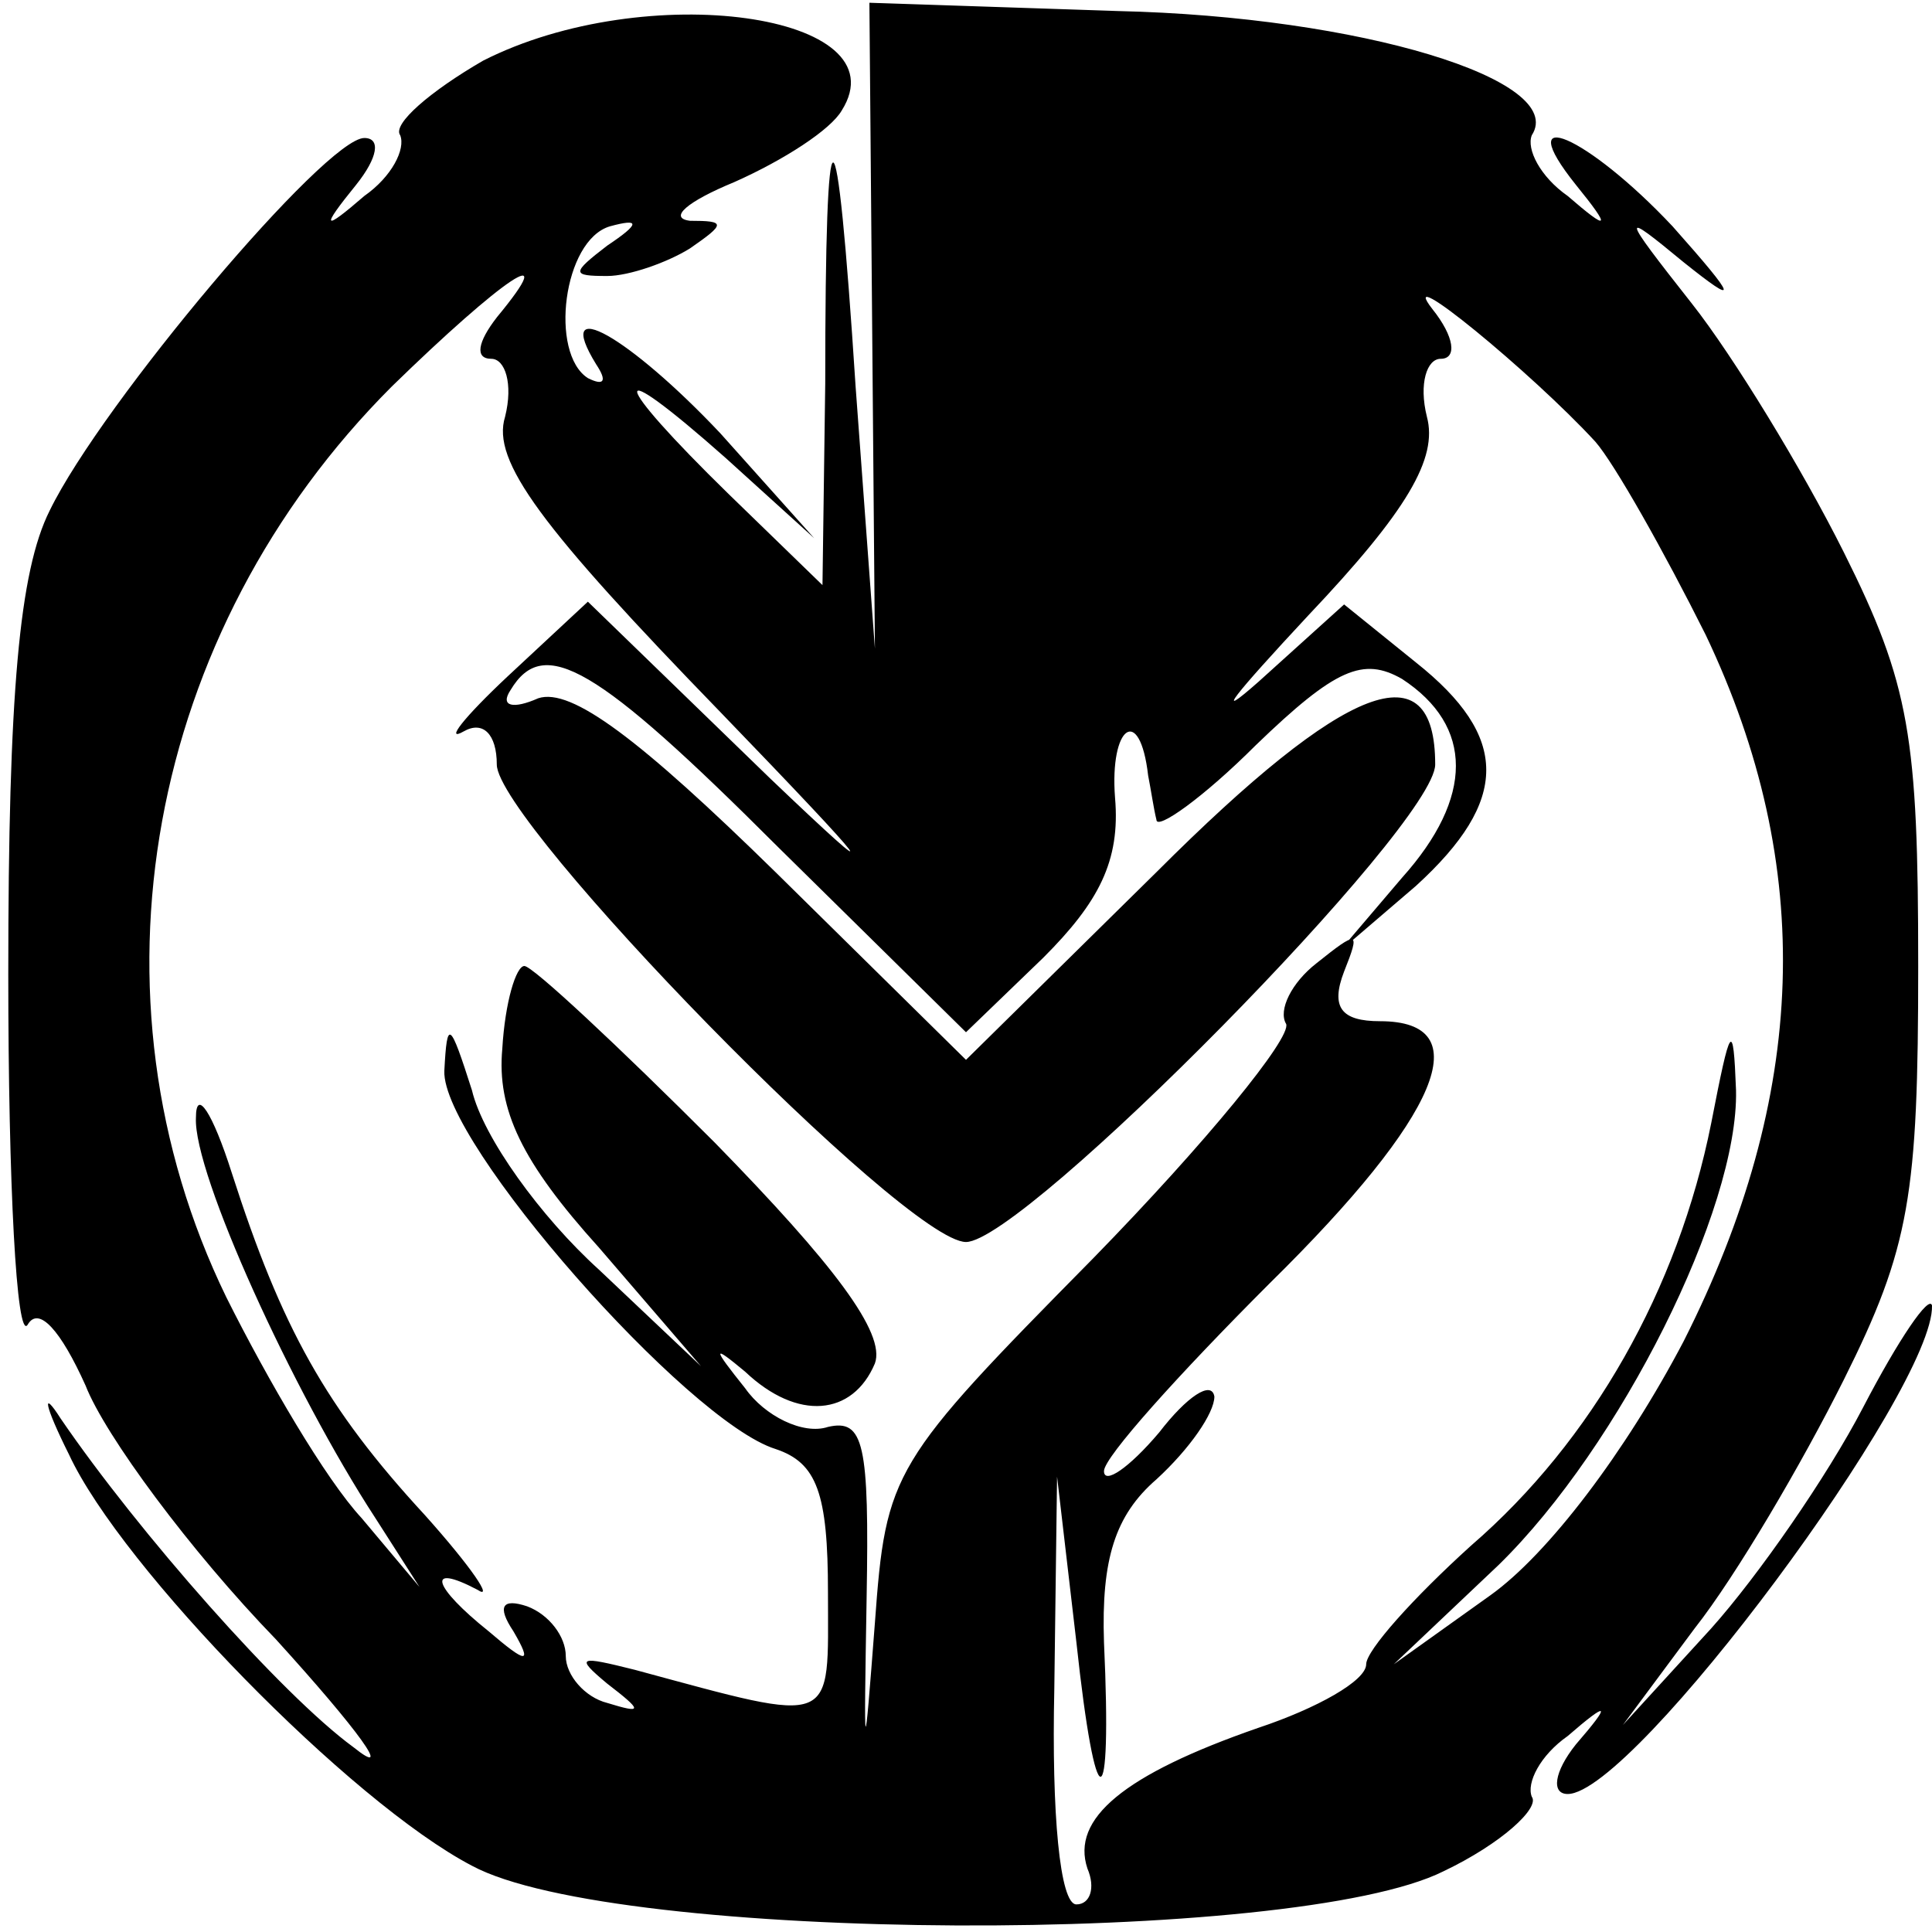 <?xml version="1.0" standalone="no"?>
<!DOCTYPE svg PUBLIC "-//W3C//DTD SVG 20010904//EN"
 "http://www.w3.org/TR/2001/REC-SVG-20010904/DTD/svg10.dtd">
<svg version="1.0" xmlns="http://www.w3.org/2000/svg"
 width="70pt" height="70pt" viewBox="0 0 70 70"
 preserveAspectRatio="xMidYMid meet">
<g transform="translate(0,70) scale(0.1,-0.1)"
fill="#000000" stroke="none">
<path d="M175 678 c-19 -11 -33 -23 -30 -27 2 -5 -3 -15 -13 -22 -15 -13 -16
-12 -3 4 8 10 9 17 3 17 -14 0 -95 -96 -114 -135 -11 -22 -15 -66 -15 -168 0
-76 3 -133 7 -127 4 7 12 -2 21 -22 7 -18 38 -60 69 -92 30 -33 43 -51 28 -39
-26 19 -78 78 -106 119 -7 11 -6 5 3 -13 19 -41 102 -126 146 -149 52 -28 298
-29 352 -2 21 10 35 23 32 27 -2 5 3 15 13 22 15 13 16 12 3 -3 -8 -10 -9 -18
-3 -18 24 0 133 147 132 177 -1 4 -12 -12 -25 -37 -13 -25 -38 -61 -55 -80
l-32 -35 26 35 c15 19 39 60 54 90 24 48 27 67 27 150 0 83 -3 102 -27 150
-15 30 -40 71 -55 90 -26 33 -26 34 -3 15 20 -16 20 -14 -4 13 -31 33 -59 45
-35 15 13 -16 12 -17 -3 -4 -10 7 -15 17 -13 22 13 20 -62 43 -150 45 l-90 3
1 -117 1 -117 -7 95 c-7 108 -11 108 -11 1 l-1 -73 -34 33 c-43 42 -45 52 -1
13 l32 -29 -34 38 c-33 35 -61 51 -45 25 4 -6 3 -8 -3 -5 -14 9 -9 50 8 55 11
3 11 1 -1 -7 -13 -10 -13 -11 0 -11 8 0 22 5 30 10 13 9 13 10 0 10 -8 1 -1 7
16 14 18 8 35 19 39 26 22 35 -71 48 -130 18z m5 -93 c-7 -9 -8 -15 -2 -15 5
0 8 -9 5 -21 -5 -16 13 -40 78 -107 56 -58 62 -66 18 -24 l-66 64 -29 -27
c-16 -15 -23 -24 -16 -20 7 4 12 -1 12 -12 0 -21 148 -173 170 -173 21 0 170
151 170 173 0 42 -32 30 -101 -39 l-69 -68 -69 68 c-49 48 -74 67 -86 63 -9
-4 -14 -3 -10 3 12 20 31 9 97 -57 l68 -67 28 27 c20 20 28 35 26 58 -2 26 9
34 12 8 1 -5 2 -12 3 -16 0 -4 17 8 36 27 29 28 39 32 53 24 26 -17 26 -43 0
-72 l-23 -27 28 24 c34 31 34 54 0 81 l-26 21 -31 -28 c-17 -15 -9 -5 18 24
36 38 47 57 43 72 -3 12 0 21 5 21 6 0 5 8 -3 18 -14 18 36 -23 59 -48 7 -8
25 -40 40 -70 40 -84 37 -167 -8 -256 -21 -40 -49 -77 -70 -92 l-35 -25 38 36
c44 43 87 129 86 172 -1 26 -2 24 -9 -12 -12 -60 -43 -115 -87 -153 -21 -19
-38 -38 -38 -43 0 -6 -18 -16 -39 -23 -49 -17 -68 -33 -62 -51 3 -7 1 -13 -4
-13 -6 0 -9 33 -8 78 l1 77 7 -60 c7 -65 13 -65 10 0 -1 30 4 46 19 59 12 11
21 24 21 30 -1 6 -10 0 -20 -13 -11 -13 -20 -19 -20 -14 0 5 27 35 60 68 62
61 76 95 40 95 -14 0 -18 5 -13 18 6 15 5 15 -10 3 -9 -7 -14 -17 -11 -22 2
-5 -29 -43 -70 -85 -73 -74 -75 -77 -79 -132 -4 -52 -4 -51 -3 9 1 56 -1 65
-14 62 -9 -3 -23 4 -30 14 -12 15 -12 16 0 6 19 -18 39 -16 47 3 4 11 -15 36
-58 80 -35 35 -66 64 -69 64 -3 0 -7 -13 -8 -30 -2 -22 7 -41 35 -72 l37 -43
-37 35 c-21 19 -42 48 -46 65 -8 25 -9 26 -10 7 -1 -26 88 -127 120 -137 15
-5 19 -16 19 -52 0 -49 4 -48 -70 -28 -20 5 -22 5 -10 -5 13 -10 13 -11 0 -7
-8 2 -15 10 -15 17 0 7 -6 15 -14 18 -9 3 -11 0 -5 -9 7 -12 5 -12 -9 0 -20
16 -23 25 -4 15 6 -4 -2 8 -19 27 -36 39 -52 68 -70 124 -7 22 -13 31 -13 20
-1 -20 35 -99 65 -145 l16 -25 -21 25 c-13 14 -34 50 -49 80 -53 109 -29 241
60 330 40 39 62 54 38 25z"/>
</g>
</svg>

